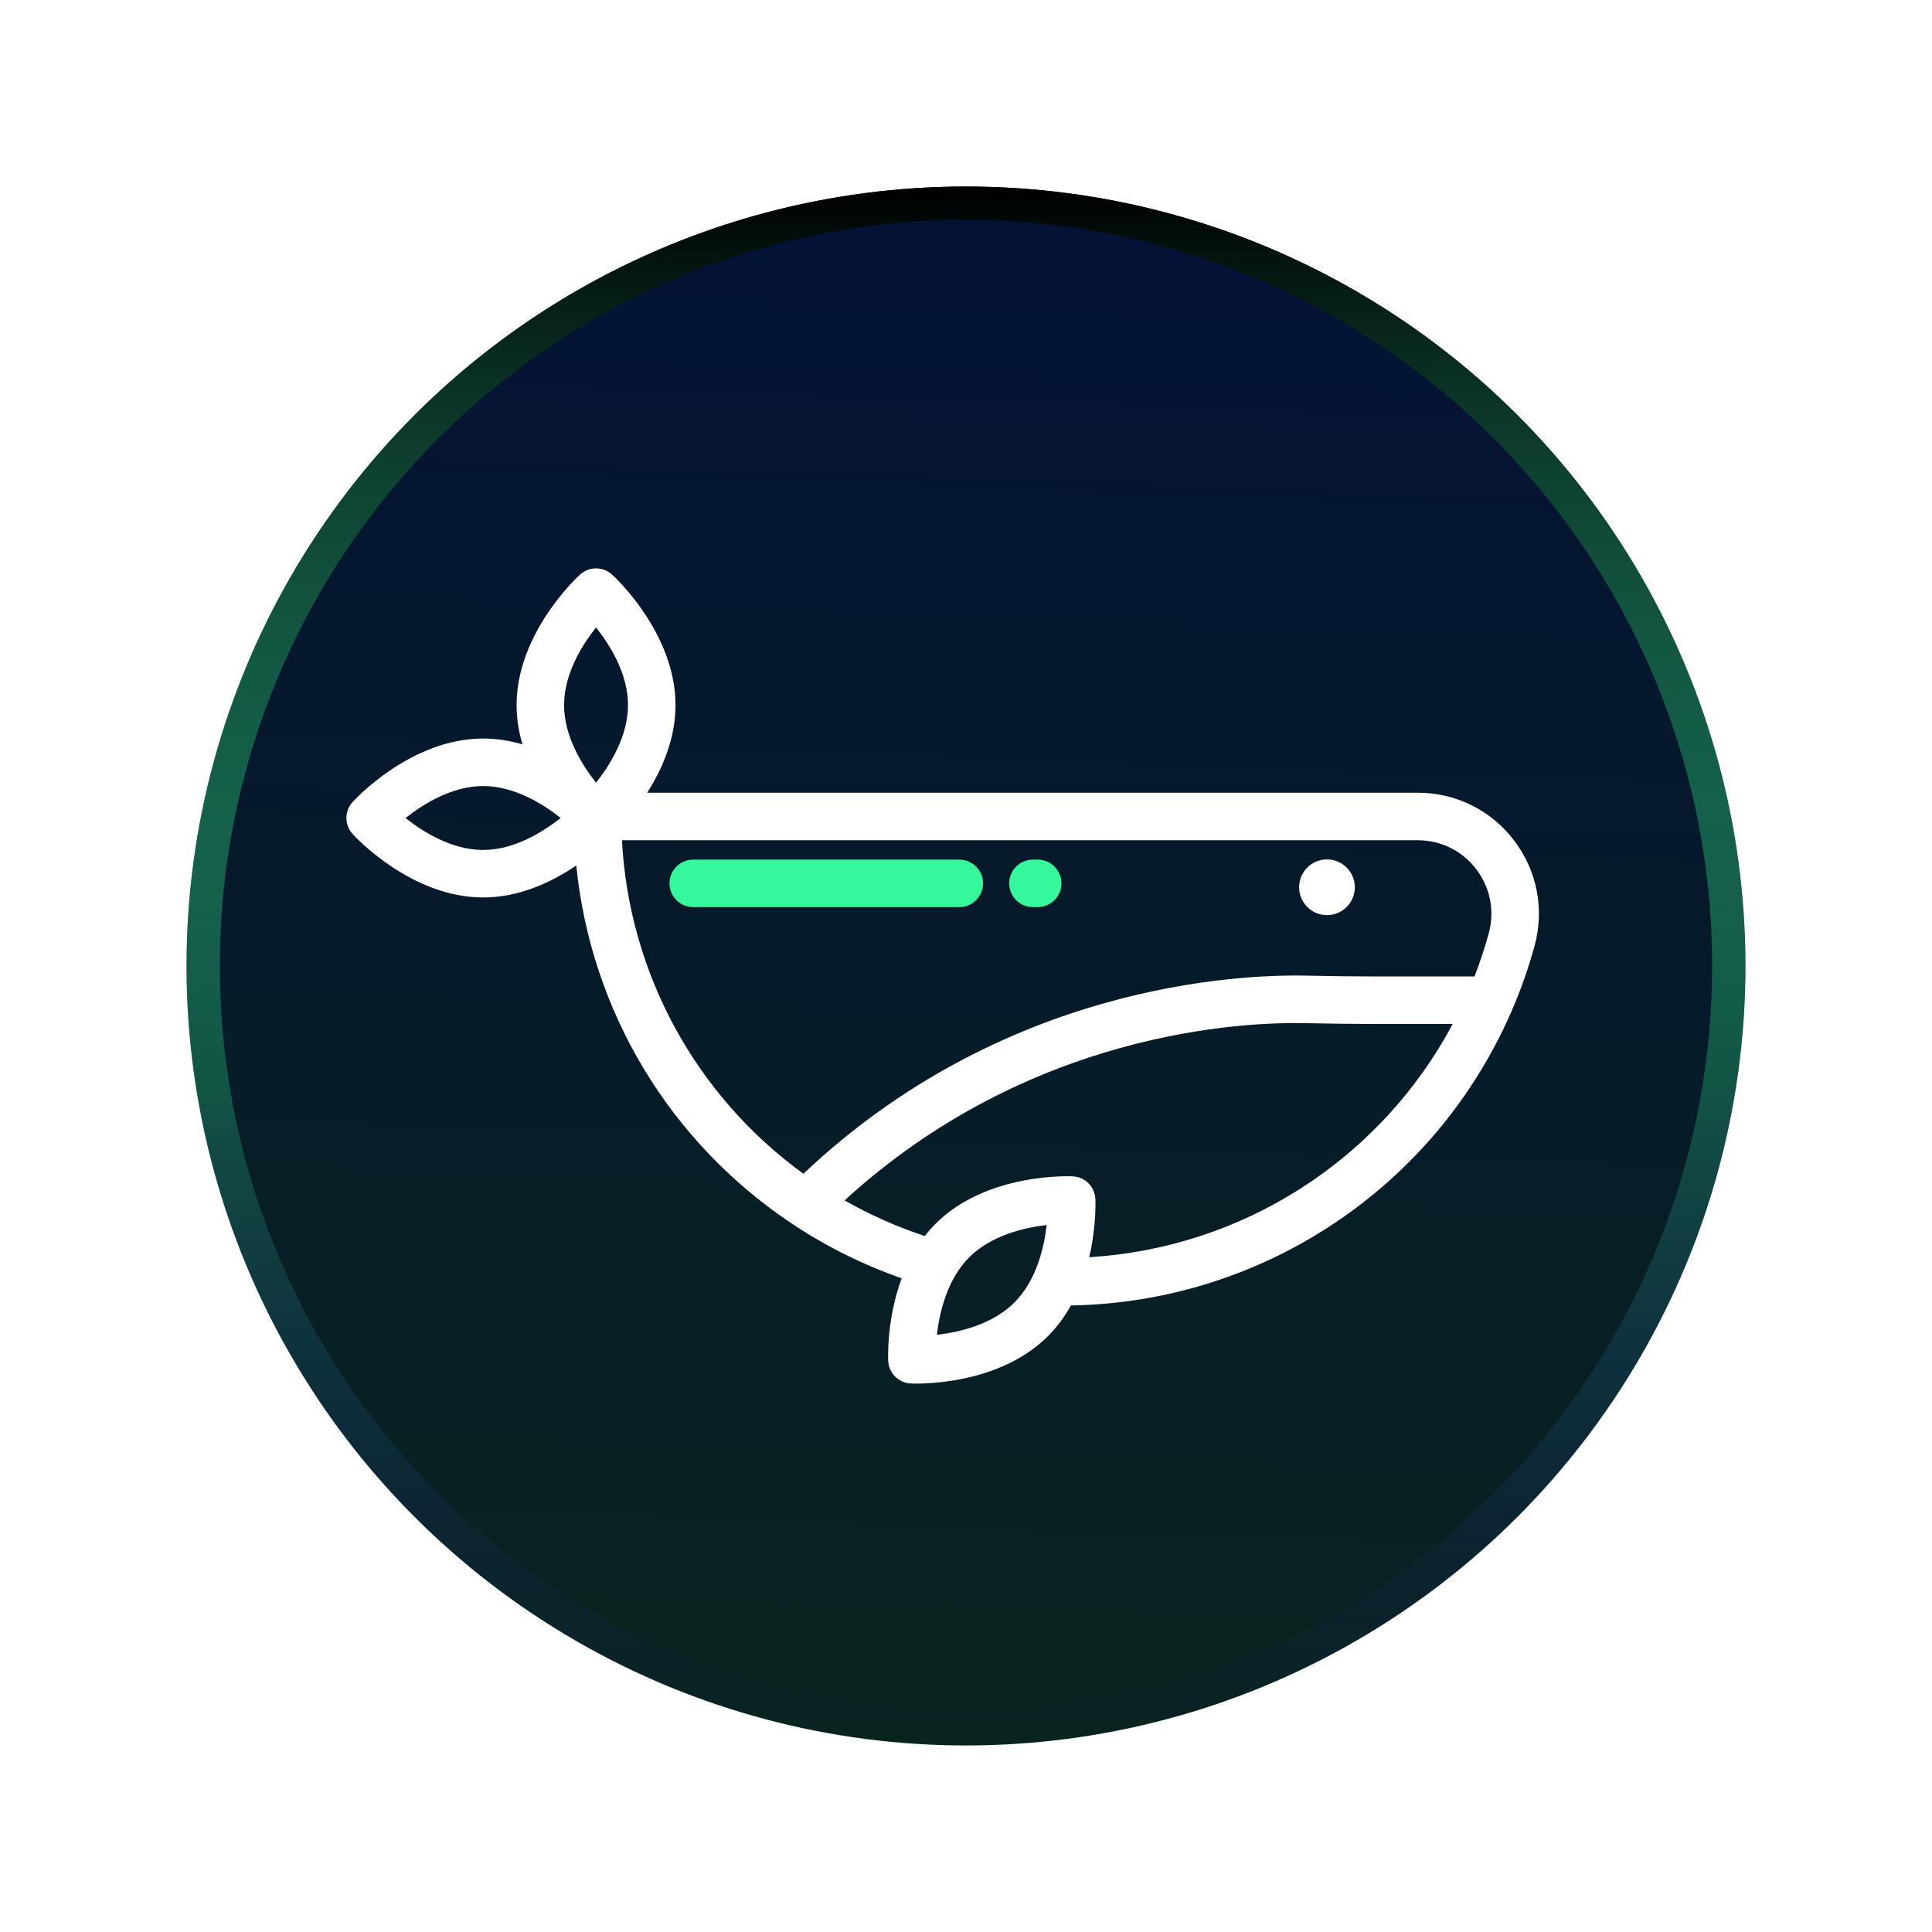 <svg width="290" height="290" viewBox="0 0 290 290" fill="none" xmlns="http://www.w3.org/2000/svg">
<g filter="url(#filter0_d_29_2)">
<circle cx="145" cy="142" r="117" fill="url(#paint0_linear_29_2)"/>
<circle cx="145" cy="142" r="114.5" stroke="url(#paint1_linear_29_2)" stroke-width="5"/>
</g>
<g clip-path="url(#clip0_29_2)">
<path d="M227.259 126.142C223.792 121.598 218.526 118.993 212.811 118.993H97.141C99.343 115.546 101.397 110.96 101.397 105.833C101.397 95.016 92.254 86.594 91.865 86.241C90.505 85.007 88.431 85.007 87.073 86.241C86.683 86.594 77.541 95.016 77.541 105.833C77.541 107.901 77.877 109.882 78.421 111.736C76.567 111.192 74.587 110.856 72.517 110.856C61.7 110.856 53.279 119.999 52.925 120.388C51.691 121.747 51.691 123.821 52.925 125.181C53.279 125.57 61.7 134.713 72.517 134.713C78.065 134.713 82.979 132.308 86.501 129.912C88.682 151.715 100.48 171.471 118.999 183.76C124.105 187.149 129.591 189.87 135.346 191.878C133.066 198.021 133.307 203.921 133.324 204.28C133.413 206.113 134.88 207.579 136.713 207.668C136.783 207.672 137.067 207.684 137.525 207.684C140.483 207.684 150.684 207.178 157.307 200.555C158.714 199.148 159.843 197.579 160.751 195.953C189.445 195.481 215.286 178.314 226.819 151.947C228.232 148.718 229.417 145.366 230.343 141.985C231.854 136.466 230.73 130.691 227.259 126.142ZM72.516 127.582C67.823 127.582 63.508 124.882 60.87 122.79C63.518 120.697 67.846 117.988 72.516 117.988C77.208 117.988 81.522 120.687 84.162 122.779C81.515 124.873 77.186 127.582 72.516 127.582ZM84.671 105.833C84.671 101.135 87.375 96.818 89.468 94.181C91.562 96.82 94.265 101.137 94.265 105.833C94.265 110.529 91.562 114.846 89.468 117.485C87.374 114.846 84.671 110.53 84.671 105.833ZM152.264 195.513C148.943 198.834 143.979 199.975 140.632 200.36C141.018 197.014 142.159 192.05 145.48 188.729C148.801 185.408 153.767 184.267 157.111 183.881C156.726 187.228 155.585 192.192 152.264 195.513ZM163.495 188.708C164.588 184.061 164.433 180.248 164.42 179.962C164.331 178.128 162.864 176.662 161.031 176.573C160.506 176.547 148.086 176.037 140.437 183.686C139.849 184.274 139.314 184.893 138.819 185.53C134.637 184.154 130.604 182.363 126.774 180.18C154.556 154.776 186.552 153.376 195.976 153.578C199.789 153.661 202.95 153.699 205.925 153.699H218.055C207.223 174.041 186.547 187.334 163.495 188.708ZM223.464 140.103C222.868 142.281 222.152 144.446 221.327 146.568H205.925C203.003 146.568 199.891 146.53 196.13 146.448C185.864 146.227 150.633 147.771 120.591 176.186C104.385 164.409 94.42 146.07 93.355 126.125H212.811C216.284 126.125 219.483 127.708 221.59 130.468C223.701 133.234 224.383 136.746 223.464 140.103Z" fill="white"/>
<path d="M199.182 129C196.876 129 195 130.876 195 133.183C195 135.489 196.876 137.365 199.182 137.365C201.488 137.365 203.365 135.489 203.365 133.183C203.365 130.876 201.488 129 199.182 129Z" fill="white"/>
<path d="M143.994 129.028H104.058C102.089 129.028 100.492 130.625 100.492 132.594C100.492 134.563 102.089 136.16 104.058 136.16H143.994C145.963 136.16 147.559 134.563 147.559 132.594C147.559 130.625 145.963 129.028 143.994 129.028Z" fill="#34F899"/>
<path d="M155.761 129.028H155.047C153.078 129.028 151.482 130.625 151.482 132.594C151.482 134.563 153.078 136.16 155.047 136.16H155.761C157.73 136.16 159.326 134.563 159.326 132.594C159.326 130.625 157.73 129.028 155.761 129.028Z" fill="#34F899"/>
</g>
<defs>
<filter id="filter0_d_29_2" x="-0" y="6.10352e-05" width="290" height="290" filterUnits="userSpaceOnUse" color-interpolation-filters="sRGB">
<feFlood flood-opacity="0" result="BackgroundImageFix"/>
<feColorMatrix in="SourceAlpha" type="matrix" values="0 0 0 0 0 0 0 0 0 0 0 0 0 0 0 0 0 0 127 0" result="hardAlpha"/>
<feMorphology radius="10" operator="dilate" in="SourceAlpha" result="effect1_dropShadow_29_2"/>
<feOffset dy="3"/>
<feGaussianBlur stdDeviation="9"/>
<feComposite in2="hardAlpha" operator="out"/>
<feColorMatrix type="matrix" values="0 0 0 0 0.152 0 0 0 0 0 0 0 0 0 0.758 0 0 0 0.13 0"/>
<feBlend mode="normal" in2="BackgroundImageFix" result="effect1_dropShadow_29_2"/>
<feBlend mode="normal" in="SourceGraphic" in2="effect1_dropShadow_29_2" result="shape"/>
</filter>
<linearGradient id="paint0_linear_29_2" x1="171" y1="25" x2="161" y2="313.5" gradientUnits="userSpaceOnUse">
<stop stop-color="#041236"/>
<stop offset="1" stop-color="#092819"/>
</linearGradient>
<linearGradient id="paint1_linear_29_2" x1="145" y1="25" x2="145" y2="259" gradientUnits="userSpaceOnUse">
<stop/>
<stop offset="0.583" stop-color="#34F899" stop-opacity="0.25"/>
<stop offset="1" stop-color="#4200FF" stop-opacity="0"/>
</linearGradient>
<clipPath id="clip0_29_2">
<rect width="179" height="179" fill="white" transform="translate(52 57)"/>
</clipPath>
</defs>
</svg>
